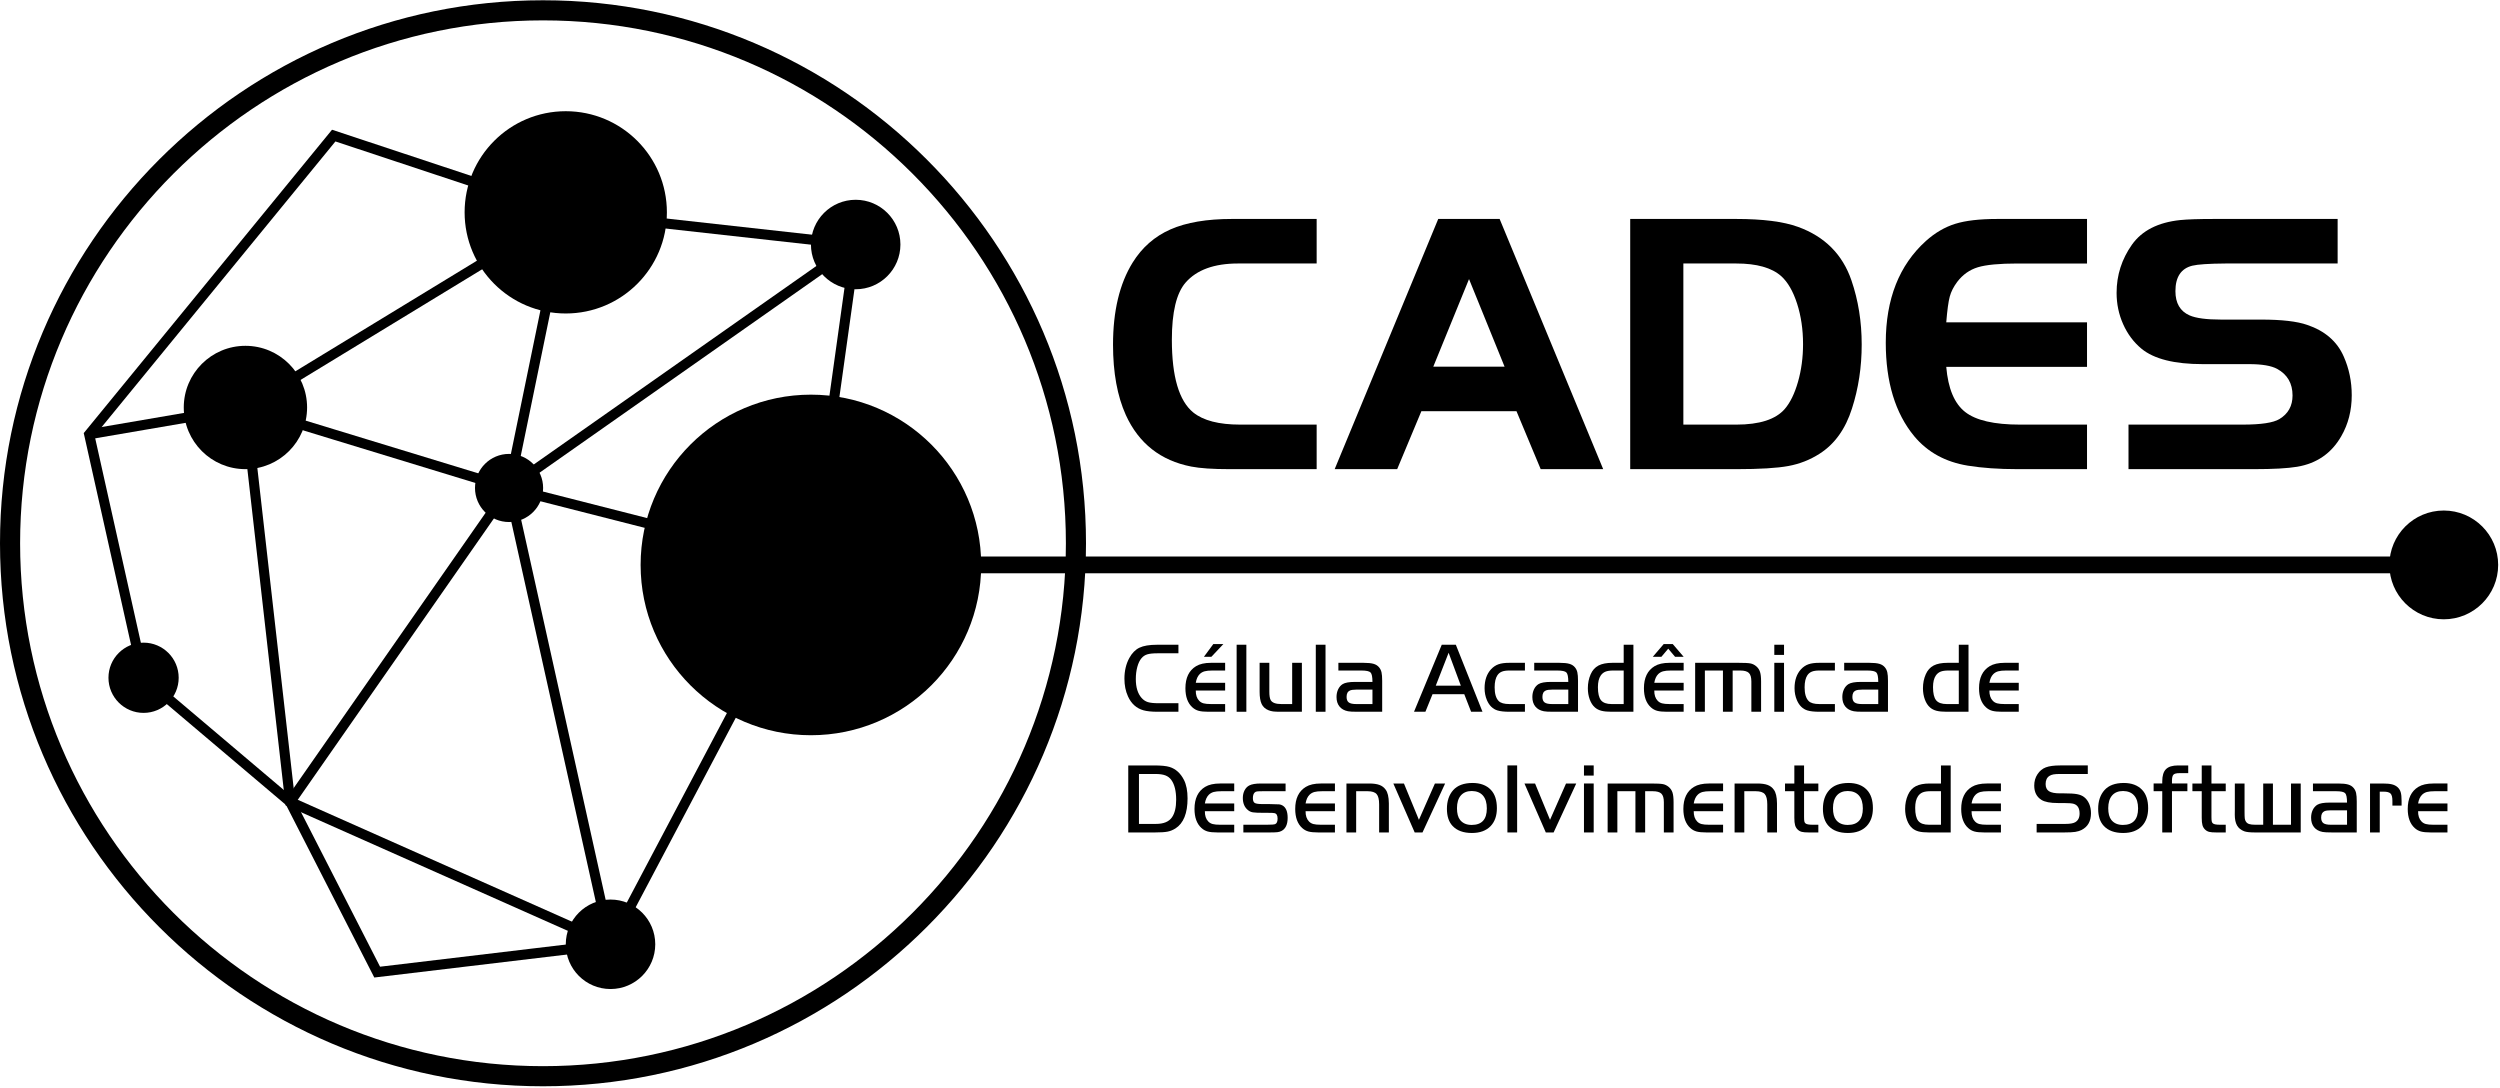 <svg width="531" height="231" viewBox="0 0 531 231" fill="none" xmlns="http://www.w3.org/2000/svg">
<path d="M86.522 169.84C40.58 169.84 3.204 132.464 3.204 86.523C3.204 40.58 40.58 3.204 86.522 3.204C132.463 3.204 169.839 40.58 169.839 86.523C169.839 132.464 132.463 169.84 86.522 169.84ZM86.522 0C38.814 0 0 38.814 0 86.523C0 134.231 38.814 173.044 86.522 173.044C134.23 173.044 173.043 134.231 173.043 86.523C173.043 38.814 134.23 0 86.522 0Z" transform="translate(0 230.725) scale(1.333 -1.333)" fill="black"/>
<path d="M17.333 8.666C17.333 3.88 13.453 0 8.666 0C3.88 0 0 3.88 0 8.666C0 13.453 3.88 17.333 8.666 17.333C13.453 17.333 17.333 13.453 17.333 8.666Z" transform="translate(507.505 131.54) scale(1.333 -1.333)" fill="black"/>
<path d="M32.447 7.097V0H18.546C15.897 0 13.873 0.137 12.471 0.41C7.584 1.364 4.108 4.099 2.045 8.617C0.682 11.634 0 15.372 0 19.83C0 25.185 1.042 29.546 3.125 32.914C4.624 35.328 6.635 37.091 9.156 38.201C11.677 39.311 14.943 39.866 18.954 39.866H32.447V32.769H19.918C16.121 32.769 13.337 31.756 11.566 29.731C10.105 28.057 9.375 25.019 9.375 20.619C9.375 14.74 10.514 10.874 12.792 9.025C14.388 7.74 16.871 7.097 20.239 7.097H32.447Z" transform="translate(236.406 99.647) scale(1.333 -1.333)" fill="black"/>
<path d="M21.407 30.286L15.712 16.326H27.073L21.407 30.286ZM0 0L16.501 39.865H26.284L42.785 0H32.826L28.971 9.229H13.814L9.959 0H0Z" transform="translate(283.485 99.647) scale(1.333 -1.333)" fill="black"/>
<path d="M8.469 32.769V7.097H16.909C20.608 7.097 23.178 7.925 24.619 9.58C25.495 10.592 26.201 12.038 26.737 13.916C27.272 15.795 27.54 17.796 27.54 19.918C27.54 22.255 27.223 24.406 26.591 26.373C25.957 28.339 25.116 29.799 24.064 30.753C22.546 32.097 20.16 32.769 16.909 32.769H8.469ZM0 39.866H16.909C21.134 39.866 24.405 39.447 26.722 38.61C30.986 37.072 33.828 34.229 35.25 30.081C36.34 26.908 36.886 23.5 36.886 19.86C36.886 16.258 36.369 12.861 35.338 9.667C34.305 6.397 32.582 3.992 30.168 2.454C28.65 1.48 26.99 0.829 25.189 0.498C23.387 0.166 20.628 0 16.909 0H0V39.866Z" transform="translate(346.256 99.648) scale(1.333 -1.333)" fill="black"/>
<path d="M32.067 39.865V32.768H20.999C18.097 32.768 15.99 32.568 14.675 32.17C13.361 31.77 12.266 30.996 11.39 29.847C10.806 29.068 10.406 28.28 10.192 27.482C9.978 26.683 9.793 25.321 9.638 23.393H32.067V16.297H9.638C9.93 12.85 10.932 10.456 12.646 9.112C14.359 7.768 17.27 7.096 21.378 7.096H32.067V0H20.999C18 0 15.362 0.185 13.084 0.555C9.501 1.139 6.649 2.706 4.527 5.257C1.509 8.917 0 13.882 0 20.151C0 27.102 2.132 32.505 6.396 36.36C7.856 37.665 9.414 38.575 11.069 39.091C12.724 39.606 14.943 39.865 17.728 39.865H32.067Z" transform="translate(400.538 99.647) scale(1.333 -1.333)" fill="black"/>
<path d="M1.898 0V7.097H20.092C23.013 7.097 24.96 7.389 25.933 7.974C27.335 8.811 28.036 10.066 28.036 11.74C28.036 13.668 27.218 15.08 25.583 15.976C24.648 16.481 23.159 16.734 21.115 16.734H13.726C9.209 16.734 5.957 17.553 3.971 19.187C2.725 20.22 1.752 21.52 1.051 23.087C0.35 24.654 0 26.323 0 28.096C0 30.899 0.817 33.459 2.453 35.776C4.049 38.016 6.609 39.319 10.133 39.689C11.321 39.807 13.093 39.865 15.449 39.865H35.221V32.769H17.377C14.709 32.749 12.937 32.632 12.061 32.418C10.27 31.97 9.374 30.616 9.374 28.358C9.374 26.45 10.124 25.165 11.623 24.503C12.635 24.056 14.31 23.831 16.646 23.831H23.042C26.313 23.831 28.756 23.549 30.373 22.984C33.195 22.03 35.133 20.356 36.184 17.961C37.041 16.034 37.469 13.97 37.469 11.77C37.469 9.355 36.915 7.185 35.805 5.257C34.247 2.531 31.9 0.905 28.766 0.38C27.248 0.127 24.97 0 21.932 0H1.898Z" transform="translate(449.564 99.647) scale(1.333 -1.333)" fill="black"/>
<path d="M8.605 1.361V0H5.288C4.339 0 3.585 0.078 3.027 0.234C1.917 0.547 1.098 1.282 0.571 2.44C0.19 3.269 0 4.211 0 5.264C0 6.51 0.258 7.608 0.774 8.557C1.202 9.345 1.742 9.895 2.394 10.208C3.046 10.521 3.98 10.677 5.194 10.677H8.605V9.316H5.288C4.563 9.316 4.016 9.26 3.646 9.148C3.275 9.036 2.965 8.829 2.715 8.526C2.433 8.192 2.212 7.732 2.053 7.145C1.895 6.559 1.815 5.916 1.815 5.217C1.815 3.898 2.123 2.891 2.738 2.198C3.025 1.875 3.359 1.654 3.739 1.537C4.12 1.42 4.684 1.361 5.429 1.361H8.605Z" transform="translate(238.828 151.178) scale(1.333 -1.333)" fill="black"/>
<path d="M2.949 8.761L4.443 10.787H6.047L4.138 8.761H2.949ZM6.328 4.615V3.387H1.651C1.64 2.683 1.82 2.138 2.19 1.752C2.378 1.554 2.61 1.417 2.887 1.342C3.163 1.266 3.562 1.228 4.083 1.228H6.328V0H3.661C2.993 0 2.474 0.051 2.104 0.153C1.734 0.254 1.403 0.438 1.111 0.704C0.37 1.371 0 2.386 0 3.747C0 5.406 0.563 6.576 1.69 7.259C2.279 7.619 3.077 7.799 4.083 7.799H6.328V6.572H4.31C3.768 6.572 3.348 6.53 3.051 6.446C2.754 6.363 2.498 6.216 2.284 6.008C1.961 5.69 1.75 5.226 1.651 4.615H6.328Z" transform="translate(251.783 151.179) scale(1.333 -1.333)" fill="black"/>
<path d="M2.065 14.237H0V0H2.065V14.237Z" transform="translate(262.661 136.94)" fill="black"/>
<path d="M5.187 1.228V7.799H6.736V0H3.333C2.801 0 2.406 0.017 2.148 0.051C1.89 0.085 1.641 0.152 1.401 0.25C0.9 0.454 0.541 0.783 0.325 1.236C0.108 1.69 0 2.342 0 3.192V7.799H1.549V3.247C1.544 2.569 1.62 2.099 1.776 1.838C2.021 1.432 2.584 1.228 3.466 1.228H5.187Z" transform="translate(267.542 151.179) scale(1.333 -1.333)" fill="black"/>
<path d="M2.065 14.237H0V0H2.065V14.237Z" transform="translate(279.475 136.94)" fill="black"/>
<path d="M5.726 3.527H3.137C2.688 3.527 2.354 3.48 2.136 3.386C1.781 3.23 1.603 2.891 1.603 2.37C1.603 1.953 1.719 1.658 1.952 1.486C2.184 1.314 2.579 1.227 3.137 1.227H5.726V3.527ZM5.726 4.756C5.726 5.548 5.625 6.049 5.425 6.257C5.224 6.466 4.738 6.571 3.966 6.571H0.297V7.798H4.302C4.996 7.798 5.528 7.745 5.898 7.638C6.268 7.532 6.563 7.345 6.782 7.079C6.97 6.855 7.099 6.589 7.17 6.281C7.24 5.973 7.275 5.522 7.275 4.927V0H3.332C2.592 0 2.094 0.025 1.838 0.078C1.244 0.192 0.789 0.445 0.474 0.837C0.157 1.227 0 1.731 0 2.346C0 2.8 0.086 3.208 0.258 3.571C0.43 3.933 0.67 4.211 0.977 4.404C1.353 4.638 2.01 4.756 2.949 4.756H5.726Z" transform="translate(283.877 151.178) scale(1.333 -1.333)" fill="black"/>
<path d="M5.515 9.402L3.465 4.153H7.463L5.515 9.402ZM0 0L4.42 10.677H6.665L10.912 0H9.098L8.01 2.793H2.949L1.815 0H0Z" transform="translate(300.336 151.178) scale(1.333 -1.333)" fill="black"/>
<path d="M6.43 7.799V6.571H3.951C3.455 6.571 3.061 6.514 2.769 6.399C2.477 6.284 2.24 6.097 2.057 5.836C1.755 5.393 1.603 4.743 1.603 3.888C1.603 2.865 1.82 2.138 2.253 1.705C2.571 1.387 3.137 1.228 3.951 1.228H6.43V0H3.951C3.137 0 2.503 0.07 2.049 0.211C1.304 0.441 0.745 0.986 0.375 1.846C0.125 2.436 0 3.071 0 3.755C0 5.017 0.342 6.021 1.025 6.767C1.374 7.142 1.769 7.408 2.21 7.565C2.65 7.721 3.231 7.799 3.951 7.799H6.43Z" transform="translate(315.325 151.178) scale(1.333 -1.333)" fill="black"/>
<path d="M5.727 3.527H3.138C2.689 3.527 2.355 3.48 2.136 3.386C1.782 3.23 1.604 2.891 1.604 2.37C1.604 1.953 1.72 1.658 1.952 1.486C2.184 1.314 2.58 1.227 3.138 1.227H5.727V3.527ZM5.727 4.756C5.727 5.548 5.626 6.049 5.425 6.257C5.225 6.466 4.739 6.571 3.967 6.571H0.298V7.798H4.303C4.997 7.798 5.529 7.745 5.899 7.638C6.269 7.532 6.564 7.345 6.783 7.079C6.971 6.855 7.1 6.589 7.17 6.281C7.24 5.973 7.276 5.522 7.276 4.927V0H3.333C2.593 0 2.095 0.025 1.839 0.078C1.245 0.192 0.789 0.445 0.474 0.837C0.158 1.227 0 1.731 0 2.346C0 2.8 0.087 3.208 0.259 3.571C0.431 3.933 0.671 4.211 0.978 4.404C1.354 4.638 2.011 4.756 2.95 4.756H5.727Z" transform="translate(325.472 151.178) scale(1.333 -1.333)" fill="black"/>
<path d="M5.71 1.228V6.572H4.044C3.522 6.572 3.11 6.511 2.808 6.391C2.505 6.271 2.255 6.068 2.057 5.782C1.754 5.343 1.603 4.722 1.603 3.919C1.603 2.934 1.768 2.239 2.096 1.834C2.425 1.43 2.988 1.228 3.786 1.228H5.71ZM5.71 7.799V10.678H7.259V0H3.793C3.11 0 2.566 0.052 2.163 0.157C1.758 0.261 1.413 0.438 1.126 0.689C0.776 0.991 0.502 1.415 0.301 1.959C0.1 2.504 0 3.101 0 3.748C0 4.561 0.151 5.307 0.453 5.985C0.735 6.621 1.15 7.082 1.701 7.37C2.251 7.656 2.99 7.799 3.919 7.799H5.71Z" transform="translate(337.26 151.179) scale(1.333 -1.333)" fill="black"/>
<path d="M3.872 10.052L2.785 8.761H1.416L3.152 10.787H4.592L6.329 8.761H4.959L3.872 10.052ZM6.329 4.615V3.387H1.65C1.64 2.683 1.82 2.138 2.19 1.752C2.378 1.554 2.61 1.417 2.887 1.342C3.163 1.266 3.562 1.228 4.083 1.228H6.329V0H3.661C2.994 0 2.475 0.051 2.104 0.153C1.734 0.254 1.403 0.438 1.111 0.704C0.37 1.371 0 2.386 0 3.747C0 5.406 0.563 6.576 1.69 7.259C2.279 7.619 3.077 7.799 4.083 7.799H6.329V6.572H4.31C3.768 6.572 3.348 6.53 3.051 6.446C2.753 6.363 2.498 6.216 2.284 6.008C1.961 5.69 1.749 5.226 1.65 4.615H6.329Z" transform="translate(349.171 151.179) scale(1.333 -1.333)" fill="black"/>
<path d="M0 7.799H6.892C7.841 7.799 8.481 7.767 8.813 7.701C9.143 7.636 9.453 7.484 9.739 7.243C10.026 6.998 10.225 6.7 10.337 6.348C10.45 5.996 10.506 5.486 10.506 4.819V0H8.957V4.819C8.957 5.471 8.825 5.926 8.562 6.184C8.298 6.442 7.838 6.571 7.181 6.571H5.977V0H4.428V6.571H1.549V0H0V7.799Z" transform="translate(360.05 151.178) scale(1.333 -1.333)" fill="black"/>
<path d="M0 3.839H2.065V14.237H0V3.839ZM0 0H2.065V2.159H0V0Z" transform="translate(376.863 136.942)" fill="black"/>
<path d="M6.43 7.799V6.571H3.951C3.455 6.571 3.061 6.514 2.769 6.399C2.477 6.284 2.24 6.097 2.057 5.836C1.755 5.393 1.604 4.743 1.604 3.888C1.604 2.865 1.82 2.138 2.253 1.705C2.571 1.387 3.137 1.228 3.951 1.228H6.43V0H3.951C3.137 0 2.503 0.07 2.05 0.211C1.304 0.441 0.746 0.986 0.375 1.846C0.125 2.436 0 3.071 0 3.755C0 5.017 0.342 6.021 1.025 6.767C1.374 7.142 1.769 7.408 2.21 7.565C2.65 7.721 3.231 7.799 3.951 7.799H6.43Z" transform="translate(381.161 151.178) scale(1.333 -1.333)" fill="black"/>
<path d="M5.726 3.527H3.137C2.688 3.527 2.354 3.48 2.135 3.386C1.781 3.23 1.603 2.891 1.603 2.37C1.603 1.953 1.719 1.658 1.951 1.486C2.184 1.314 2.579 1.227 3.137 1.227H5.726V3.527ZM5.726 4.756C5.726 5.548 5.625 6.049 5.425 6.257C5.224 6.466 4.738 6.571 3.966 6.571H0.297V7.798H4.302C4.996 7.798 5.528 7.745 5.898 7.638C6.268 7.532 6.563 7.345 6.782 7.079C6.97 6.855 7.099 6.589 7.169 6.281C7.24 5.973 7.275 5.522 7.275 4.927V0H3.332C2.592 0 2.094 0.025 1.838 0.078C1.244 0.192 0.789 0.445 0.473 0.837C0.157 1.227 0 1.731 0 2.346C0 2.8 0.086 3.208 0.258 3.571C0.43 3.933 0.67 4.211 0.977 4.404C1.353 4.638 2.01 4.756 2.949 4.756H5.726Z" transform="translate(391.309 151.178) scale(1.333 -1.333)" fill="black"/>
<path d="M5.71 1.228V6.572H4.044C3.522 6.572 3.11 6.511 2.808 6.391C2.505 6.271 2.255 6.068 2.057 5.782C1.754 5.343 1.603 4.722 1.603 3.919C1.603 2.934 1.768 2.239 2.096 1.834C2.425 1.43 2.988 1.228 3.786 1.228H5.71ZM5.71 7.799V10.678H7.259V0H3.793C3.11 0 2.566 0.052 2.163 0.157C1.758 0.261 1.413 0.438 1.126 0.689C0.776 0.991 0.502 1.415 0.301 1.959C0.1 2.504 0 3.101 0 3.748C0 4.561 0.151 5.307 0.453 5.985C0.735 6.621 1.15 7.082 1.701 7.37C2.251 7.656 2.99 7.799 3.919 7.799H5.71Z" transform="translate(408.436 151.179) scale(1.333 -1.333)" fill="black"/>
<path d="M6.329 4.615V3.386H1.651C1.641 2.682 1.821 2.137 2.191 1.752C2.378 1.553 2.611 1.417 2.887 1.342C3.163 1.265 3.562 1.227 4.084 1.227H6.329V0H3.662C2.994 0 2.475 0.051 2.105 0.152C1.734 0.254 1.403 0.437 1.111 0.704C0.371 1.371 0 2.386 0 3.747C0 5.405 0.564 6.576 1.69 7.259C2.279 7.619 3.078 7.799 4.084 7.799H6.329V6.571H4.311C3.768 6.571 3.349 6.529 3.051 6.445C2.754 6.362 2.498 6.216 2.285 6.008C1.961 5.689 1.75 5.225 1.651 4.615H6.329Z" transform="translate(420.347 151.178) scale(1.333 -1.333)" fill="black"/>
<path d="M1.706 9.317V1.361H4.428C5.638 1.361 6.485 1.713 6.971 2.417C7.414 3.058 7.635 3.99 7.635 5.21C7.635 6.591 7.38 7.64 6.869 8.354C6.623 8.699 6.304 8.945 5.911 9.093C5.517 9.243 4.983 9.317 4.31 9.317H1.706ZM0 10.678H4.1C5.231 10.678 6.06 10.597 6.587 10.435C7.568 10.128 8.331 9.437 8.879 8.362C9.26 7.606 9.45 6.63 9.45 5.436C9.45 3.053 8.804 1.452 7.51 0.633C7.114 0.383 6.697 0.214 6.259 0.129C5.821 0.043 5.153 0 4.256 0H0V10.678Z" transform="translate(239.641 176.812) scale(1.333 -1.333)" fill="black"/>
<path d="M6.329 4.615V3.387H1.651C1.641 2.683 1.821 2.138 2.191 1.753C2.379 1.554 2.611 1.417 2.887 1.342C3.163 1.266 3.562 1.228 4.084 1.228H6.329V0H3.662C2.994 0 2.475 0.051 2.105 0.152C1.735 0.255 1.403 0.438 1.111 0.704C0.371 1.372 0 2.386 0 3.747C0 5.405 0.564 6.576 1.69 7.26C2.28 7.619 3.078 7.8 4.084 7.8H6.329V6.571H4.311C3.768 6.571 3.349 6.529 3.051 6.446C2.754 6.362 2.498 6.217 2.285 6.008C1.961 5.689 1.75 5.225 1.651 4.615H6.329Z" transform="translate(253.712 176.812) scale(1.333 -1.333)" fill="black"/>
<path d="M6.813 7.8V6.571H3.301C2.764 6.571 2.415 6.56 2.256 6.536C2.097 6.513 1.971 6.451 1.877 6.353C1.694 6.17 1.603 5.875 1.603 5.469C1.603 5.077 1.701 4.821 1.896 4.702C2.092 4.582 2.511 4.522 3.152 4.522H4.208C5.068 4.512 5.598 4.496 5.796 4.475C5.994 4.454 6.182 4.389 6.359 4.279C6.881 3.956 7.142 3.307 7.142 2.331C7.142 1.263 6.808 0.561 6.14 0.228C5.958 0.133 5.744 0.072 5.499 0.043C5.254 0.015 4.823 0 4.208 0H0.085V1.229H3.833C4.552 1.229 4.993 1.263 5.155 1.33C5.41 1.44 5.538 1.732 5.538 2.206C5.538 2.707 5.379 2.996 5.061 3.074C4.93 3.112 4.555 3.129 3.934 3.129H3.301C2.466 3.129 1.9 3.154 1.603 3.204C1.306 3.253 1.048 3.369 0.829 3.552C0.276 3.995 0 4.642 0 5.492C0 5.946 0.091 6.35 0.273 6.704C0.456 7.059 0.706 7.32 1.024 7.487C1.42 7.696 2.044 7.8 2.894 7.8H6.813Z" transform="translate(263.977 176.813) scale(1.333 -1.333)" fill="black"/>
<path d="M6.329 4.615V3.387H1.651C1.641 2.683 1.821 2.138 2.191 1.753C2.379 1.554 2.611 1.417 2.887 1.342C3.163 1.266 3.562 1.228 4.084 1.228H6.329V0H3.662C2.994 0 2.475 0.051 2.105 0.152C1.735 0.255 1.403 0.438 1.111 0.704C0.371 1.372 0 2.386 0 3.747C0 5.405 0.564 6.576 1.69 7.26C2.28 7.619 3.078 7.8 4.084 7.8H6.329V6.571H4.311C3.768 6.571 3.349 6.529 3.051 6.446C2.754 6.362 2.498 6.217 2.285 6.008C1.961 5.689 1.75 5.225 1.651 4.615H6.329Z" transform="translate(275.104 176.812) scale(1.333 -1.333)" fill="black"/>
<path d="M0 7.8H3.606C4.29 7.8 4.835 7.726 5.246 7.576C5.654 7.428 5.984 7.182 6.235 6.837C6.574 6.4 6.749 5.669 6.759 4.647V0H5.21V4.483C5.21 5.265 5.075 5.809 4.807 6.113C4.538 6.419 4.058 6.571 3.364 6.571H1.549V0H0V7.8Z" transform="translate(285.984 176.813) scale(1.333 -1.333)" fill="black"/>
<path d="M4.076 2.011L6.626 7.8H8.253L4.647 0H3.403L0 7.8H1.69L4.076 2.011Z" transform="translate(295.944 176.813) scale(1.333 -1.333)" fill="black"/>
<path d="M3.974 6.688C3.212 6.688 2.627 6.451 2.217 5.976C1.808 5.501 1.603 4.827 1.603 3.95C1.603 3.116 1.77 2.49 2.104 2.073C2.527 1.545 3.14 1.283 3.942 1.283C5.554 1.283 6.36 2.159 6.36 3.911C6.36 4.803 6.155 5.486 5.746 5.96C5.336 6.435 4.745 6.677 3.974 6.688ZM4.068 7.971C5.319 7.971 6.292 7.611 6.986 6.891C7.638 6.218 7.963 5.238 7.963 3.95C7.963 2.75 7.632 1.801 6.97 1.103C6.266 0.368 5.27 0 3.982 0C2.626 0 1.599 0.376 0.899 1.126C0.3 1.762 0 2.669 0 3.848C0 5.089 0.336 6.085 1.009 6.836C1.677 7.583 2.696 7.96 4.068 7.971" transform="translate(307.325 176.926) scale(1.333 -1.333)" fill="black"/>
<path d="M2.065 14.239H0V0H2.065V14.239Z" transform="translate(320.175 162.574)" fill="black"/>
<path d="M4.076 2.011L6.626 7.8H8.253L4.647 0H3.403L0 7.8H1.69L4.076 2.011Z" transform="translate(323.793 176.813) scale(1.333 -1.333)" fill="black"/>
<path d="M0 3.839H2.065V14.239H0V3.839ZM0 0H2.065V2.16H0V0Z" transform="translate(336.435 162.574)" fill="black"/>
<path d="M0 7.8H6.892C7.841 7.8 8.48 7.767 8.813 7.702C9.143 7.637 9.452 7.485 9.739 7.244C10.026 6.999 10.225 6.7 10.337 6.349C10.449 5.996 10.506 5.487 10.506 4.82V0H8.957V4.82C8.957 5.471 8.825 5.926 8.562 6.184C8.298 6.443 7.838 6.571 7.181 6.571H5.977V0H4.427V6.571H1.549V0H0V7.8Z" transform="translate(341.463 176.813) scale(1.333 -1.333)" fill="black"/>
<path d="M6.329 4.615V3.387H1.651C1.641 2.683 1.82 2.138 2.191 1.753C2.378 1.554 2.61 1.417 2.887 1.342C3.163 1.266 3.562 1.228 4.084 1.228H6.329V0H3.662C2.994 0 2.475 0.051 2.104 0.152C1.734 0.255 1.403 0.438 1.111 0.704C0.371 1.372 0 2.386 0 3.747C0 5.405 0.563 6.576 1.69 7.26C2.279 7.619 3.077 7.8 4.084 7.8H6.329V6.571H4.31C3.768 6.571 3.349 6.529 3.051 6.446C2.754 6.362 2.498 6.217 2.285 6.008C1.961 5.689 1.75 5.225 1.651 4.615H6.329Z" transform="translate(357.546 176.812) scale(1.333 -1.333)" fill="black"/>
<path d="M0 7.8H3.606C4.29 7.8 4.835 7.726 5.245 7.576C5.654 7.428 5.984 7.182 6.234 6.837C6.574 6.4 6.748 5.669 6.759 4.647V0H5.21V4.483C5.21 5.265 5.075 5.809 4.807 6.113C4.538 6.419 4.057 6.571 3.364 6.571H1.549V0H0V7.8Z" transform="translate(368.425 176.813) scale(1.333 -1.333)" fill="black"/>
<path d="M1.486 7.8V10.679H3.035V7.8H5.311V6.571H3.035V2.473C3.035 2.139 3.05 1.902 3.082 1.761C3.113 1.619 3.176 1.513 3.27 1.44C3.431 1.299 3.807 1.229 4.396 1.229H5.311V0H3.809C3.298 0 2.919 0.031 2.672 0.094C2.423 0.156 2.206 0.279 2.018 0.462C1.82 0.65 1.682 0.882 1.604 1.158C1.525 1.435 1.486 1.828 1.486 2.339V6.571H0V7.8H1.486Z" transform="translate(379.137 176.813) scale(1.333 -1.333)" fill="black"/>
<path d="M3.974 6.688C3.213 6.688 2.627 6.451 2.218 5.976C1.808 5.501 1.604 4.827 1.604 3.95C1.604 3.116 1.77 2.49 2.104 2.073C2.527 1.545 3.14 1.283 3.943 1.283C5.554 1.283 6.36 2.159 6.36 3.911C6.36 4.803 6.155 5.486 5.746 5.96C5.336 6.435 4.746 6.677 3.974 6.688ZM4.068 7.971C5.32 7.971 6.292 7.611 6.986 6.891C7.638 6.218 7.964 5.238 7.964 3.95C7.964 2.75 7.632 1.801 6.97 1.103C6.266 0.368 5.27 0 3.982 0C2.626 0 1.599 0.376 0.9 1.126C0.3 1.762 0 2.669 0 3.848C0 5.089 0.336 6.085 1.009 6.836C1.677 7.583 2.696 7.96 4.068 7.971" transform="translate(387.189 176.926) scale(1.333 -1.333)" fill="black"/>
<path d="M5.711 1.229V6.572H4.044C3.523 6.572 3.111 6.512 2.809 6.392C2.506 6.272 2.256 6.069 2.058 5.782C1.755 5.343 1.604 4.723 1.604 3.919C1.604 2.934 1.768 2.24 2.097 1.835C2.425 1.431 2.988 1.229 3.787 1.229H5.711ZM5.711 7.8V10.679H7.26V0H3.794C3.111 0 2.567 0.053 2.164 0.157C1.759 0.261 1.414 0.439 1.127 0.689C0.777 0.992 0.502 1.416 0.302 1.96C0.101 2.505 0 3.101 0 3.748C0 4.561 0.151 5.307 0.454 5.985C0.735 6.622 1.151 7.083 1.701 7.37C2.252 7.657 2.991 7.8 3.919 7.8H5.711Z" transform="translate(404.649 176.813) scale(1.333 -1.333)" fill="black"/>
<path d="M6.329 4.615V3.387H1.651C1.641 2.683 1.821 2.138 2.191 1.753C2.379 1.554 2.611 1.417 2.887 1.342C3.163 1.266 3.562 1.228 4.084 1.228H6.329V0H3.662C2.994 0 2.475 0.051 2.105 0.152C1.735 0.255 1.403 0.438 1.111 0.704C0.371 1.372 0 2.386 0 3.747C0 5.405 0.564 6.576 1.69 7.26C2.28 7.619 3.078 7.8 4.084 7.8H6.329V6.571H4.311C3.768 6.571 3.349 6.529 3.052 6.446C2.754 6.362 2.498 6.217 2.285 6.008C1.961 5.689 1.75 5.225 1.651 4.615H6.329Z" transform="translate(416.56 176.812) scale(1.333 -1.333)" fill="black"/>
<path d="M0.383 0V1.361H4.998C5.708 1.361 6.216 1.45 6.524 1.627C6.993 1.898 7.228 2.36 7.228 3.012C7.228 3.841 6.923 4.354 6.312 4.553C6.041 4.642 5.496 4.686 4.677 4.686H3.786C2.555 4.686 1.674 4.855 1.142 5.194C0.38 5.674 0 6.433 0 7.471C0 8.154 0.174 8.759 0.524 9.286C0.862 9.802 1.302 10.163 1.841 10.369C2.382 10.575 3.147 10.679 4.138 10.679H8.534V9.317H4.138C3.674 9.317 3.318 9.295 3.07 9.251C2.822 9.206 2.607 9.127 2.425 9.012C2.018 8.751 1.814 8.318 1.814 7.714C1.814 7.182 1.993 6.801 2.35 6.571C2.707 6.342 3.303 6.228 4.138 6.228H4.779C5.692 6.228 6.372 6.186 6.821 6.102C7.269 6.019 7.64 5.867 7.932 5.648C8.281 5.382 8.553 5.022 8.75 4.568C8.945 4.115 9.043 3.614 9.043 3.066C9.043 1.805 8.55 0.918 7.564 0.407C7.257 0.251 6.908 0.144 6.519 0.086C6.131 0.029 5.551 0 4.779 0H0.383Z" transform="translate(432.071 176.812) scale(1.333 -1.333)" fill="black"/>
<path d="M3.974 6.688C3.213 6.688 2.627 6.451 2.218 5.976C1.808 5.501 1.604 4.827 1.604 3.95C1.604 3.116 1.771 2.49 2.104 2.073C2.527 1.545 3.14 1.283 3.943 1.283C5.555 1.283 6.36 2.159 6.36 3.911C6.36 4.803 6.155 5.486 5.746 5.96C5.336 6.435 4.746 6.677 3.974 6.688ZM4.068 7.971C5.32 7.971 6.292 7.611 6.986 6.891C7.638 6.218 7.964 5.238 7.964 3.95C7.964 2.75 7.633 1.801 6.971 1.103C6.266 0.368 5.27 0 3.982 0C2.626 0 1.599 0.376 0.9 1.126C0.3 1.762 0 2.669 0 3.848C0 5.089 0.337 6.085 1.01 6.836C1.677 7.583 2.697 7.96 4.068 7.971" transform="translate(445.651 176.926) scale(1.333 -1.333)" fill="black"/>
<path d="M1.376 6.571H0V7.8H1.376V8.143C1.376 9.041 1.574 9.687 1.971 10.084C2.367 10.48 3.014 10.678 3.911 10.678H5.514V9.45H4.114C3.64 9.45 3.322 9.369 3.163 9.208C3.004 9.046 2.925 8.719 2.925 8.229V7.8H5.381V6.571H2.925V0H1.376V6.571Z" transform="translate(457.428 176.812) scale(1.333 -1.333)" fill="black"/>
<path d="M1.486 7.8V10.679H3.035V7.8H5.311V6.571H3.035V2.473C3.035 2.139 3.05 1.902 3.082 1.761C3.113 1.619 3.176 1.513 3.27 1.44C3.431 1.299 3.807 1.229 4.396 1.229H5.311V0H3.809C3.298 0 2.919 0.031 2.672 0.094C2.423 0.156 2.206 0.279 2.018 0.462C1.82 0.65 1.682 0.882 1.603 1.158C1.525 1.435 1.486 1.828 1.486 2.339V6.571H0V7.8H1.486Z" transform="translate(465.667 176.813) scale(1.333 -1.333)" fill="black"/>
<path d="M4.529 1.229V7.8H6.078V1.229H8.957V7.8H10.506V0H3.246C2.417 0 1.836 0.063 1.502 0.188C0.98 0.386 0.599 0.696 0.36 1.116C0.12 1.536 0 2.102 0 2.817L0.008 3.505V7.8H1.556V3.326C1.556 2.793 1.569 2.432 1.591 2.242C1.615 2.051 1.671 1.888 1.76 1.753C1.875 1.56 2.045 1.424 2.273 1.346C2.499 1.268 2.824 1.229 3.246 1.229H4.529Z" transform="translate(474.668 176.813) scale(1.333 -1.333)" fill="black"/>
<path d="M5.726 3.528H3.137C2.688 3.528 2.354 3.481 2.135 3.387C1.781 3.231 1.603 2.891 1.603 2.37C1.603 1.953 1.719 1.658 1.951 1.486C2.184 1.314 2.579 1.228 3.137 1.228H5.726V3.528ZM5.726 4.757C5.726 5.549 5.625 6.049 5.425 6.258C5.224 6.466 4.738 6.571 3.966 6.571H0.297V7.799H4.302C4.996 7.799 5.528 7.746 5.898 7.638C6.268 7.532 6.563 7.345 6.782 7.08C6.97 6.855 7.099 6.59 7.169 6.282C7.24 5.974 7.275 5.523 7.275 4.928V0H3.332C2.592 0 2.094 0.026 1.838 0.078C1.244 0.193 0.789 0.446 0.474 0.837C0.157 1.228 0 1.731 0 2.346C0 2.8 0.086 3.209 0.258 3.571C0.43 3.933 0.67 4.212 0.977 4.404C1.353 4.638 2.01 4.757 2.949 4.757H5.726Z" transform="translate(490.877 176.812) scale(1.333 -1.333)" fill="black"/>
<path d="M0 7.8H2.002C2.644 7.8 3.142 7.755 3.497 7.666C3.852 7.578 4.151 7.424 4.396 7.205C4.631 6.991 4.795 6.726 4.889 6.407C4.983 6.089 5.03 5.633 5.03 5.038V4.279H3.567V5.038C3.567 5.607 3.469 5.992 3.274 6.196C3.078 6.4 2.709 6.501 2.167 6.501H1.549V0H0V7.8Z" transform="translate(503.393 176.813) scale(1.333 -1.333)" fill="black"/>
<path d="M6.329 4.615V3.387H1.651C1.641 2.683 1.82 2.138 2.191 1.753C2.378 1.554 2.611 1.417 2.887 1.342C3.163 1.266 3.562 1.228 4.084 1.228H6.329V0H3.662C2.994 0 2.475 0.051 2.105 0.152C1.734 0.255 1.403 0.438 1.111 0.704C0.371 1.372 0 2.386 0 3.747C0 5.405 0.563 6.576 1.69 7.26C2.279 7.619 3.078 7.8 4.084 7.8H6.329V6.571H4.31C3.768 6.571 3.349 6.529 3.051 6.446C2.754 6.362 2.498 6.217 2.285 6.008C1.961 5.689 1.75 5.225 1.651 4.615H6.329Z" transform="translate(511.403 176.812) scale(1.333 -1.333)" fill="black"/>
<path d="M346.815 3.561H0V0H346.815V3.561Z" transform="translate(172.244 118.204)" fill="black"/>
<path d="M39.937 0L38.351 0.222L45.365 50.444L0 55.48L0.177 57.073L47.18 51.854L39.937 0Z" transform="translate(120.052 120.133) scale(1.333 -1.333)" fill="black"/>
<path d="M8.727 24.267L58.654 2.073L89.755 60.947L41.911 73.14L50.727 115.996L1.707 86.132L8.727 24.267ZM59.371 0L7.239 23.176L0 86.969L53.039 119.28L43.788 74.316L92.122 61.996L59.371 0Z" transform="translate(50.993 201.947) scale(1.333 -1.333)" fill="black"/>
<path d="M0.921 0L0 1.311L55.218 40.093L56.139 38.782L0.921 0Z" transform="translate(107.511 104.517) scale(1.333 -1.333)" fill="black"/>
<path d="M66.79 0L24.977 12.768L0.27 8.534L0 10.113L25.081 14.411L67.258 1.532L66.79 0Z" transform="translate(18.76 104.665) scale(1.333 -1.333)" fill="black"/>
<path d="M33.821 27.916L47.217 1.724L82.944 5.985L67.369 76.032L33.821 27.916ZM46.298 0L32.249 27.473L8.81 47.313L0 86.75L39.563 135.086L77.042 122.656L76.537 121.136L40.105 133.219L1.733 86.338L10.256 48.189L32.735 29.16L68.141 79.94L84.893 4.604L46.298 0Z" transform="translate(17.785 207.625) scale(1.333 -1.333)" fill="black"/>
<path d="M19.651 9.826C19.651 4.399 15.252 0 9.826 0C4.399 0 0 4.399 0 9.826C0 15.252 4.399 19.651 9.826 19.651C15.252 19.651 19.651 15.252 19.651 9.826Z" transform="translate(39.031 99.647) scale(1.333 -1.333)" fill="black"/>
<path d="M14.258 7.129C14.258 3.191 11.066 0 7.129 0C3.192 0 0 3.191 0 7.129C0 11.067 3.192 14.258 7.129 14.258C11.066 14.258 14.258 11.067 14.258 7.129Z" transform="translate(172.244 61.439) scale(1.333 -1.333)" fill="black"/>
<path d="M14.258 7.129C14.258 3.191 11.066 0 7.129 0C3.192 0 0 3.191 0 7.129C0 11.066 3.192 14.258 7.129 14.258C11.066 14.258 14.258 11.066 14.258 7.129Z" transform="translate(120.171 210.07) scale(1.333 -1.333)" fill="black"/>
<path d="M32.231 16.116C32.231 7.215 25.016 0 16.115 0C7.215 0 0 7.215 0 16.116C0 25.016 7.215 32.231 16.115 32.231C25.016 32.231 32.231 25.016 32.231 16.116Z" transform="translate(98.684 66.584) scale(1.333 -1.333)" fill="black"/>
<path d="M11.189 5.596C11.189 2.505 8.684 0 5.594 0C2.504 0 0 2.505 0 5.596C0 8.686 2.504 11.191 5.594 11.191C8.684 11.191 11.189 8.686 11.189 5.596Z" transform="translate(23.037 151.417) scale(1.333 -1.333)" fill="black"/>
<path d="M10.855 5.428C10.855 2.43 8.425 0 5.427 0C2.43 0 0 2.43 0 5.428C0 8.426 2.43 10.856 5.427 10.856C8.425 10.856 10.855 8.426 10.855 5.428Z" transform="translate(100.889 110.88) scale(1.333 -1.333)" fill="black"/>
<path d="M54.267 27.133C54.267 12.148 42.119 0 27.134 0C12.148 0 0 12.148 0 27.133C0 42.118 12.148 54.267 27.134 54.267C42.119 54.267 54.267 42.118 54.267 27.133Z" transform="translate(136.066 156.163) scale(1.333 -1.333)" fill="black"/>
</svg>
